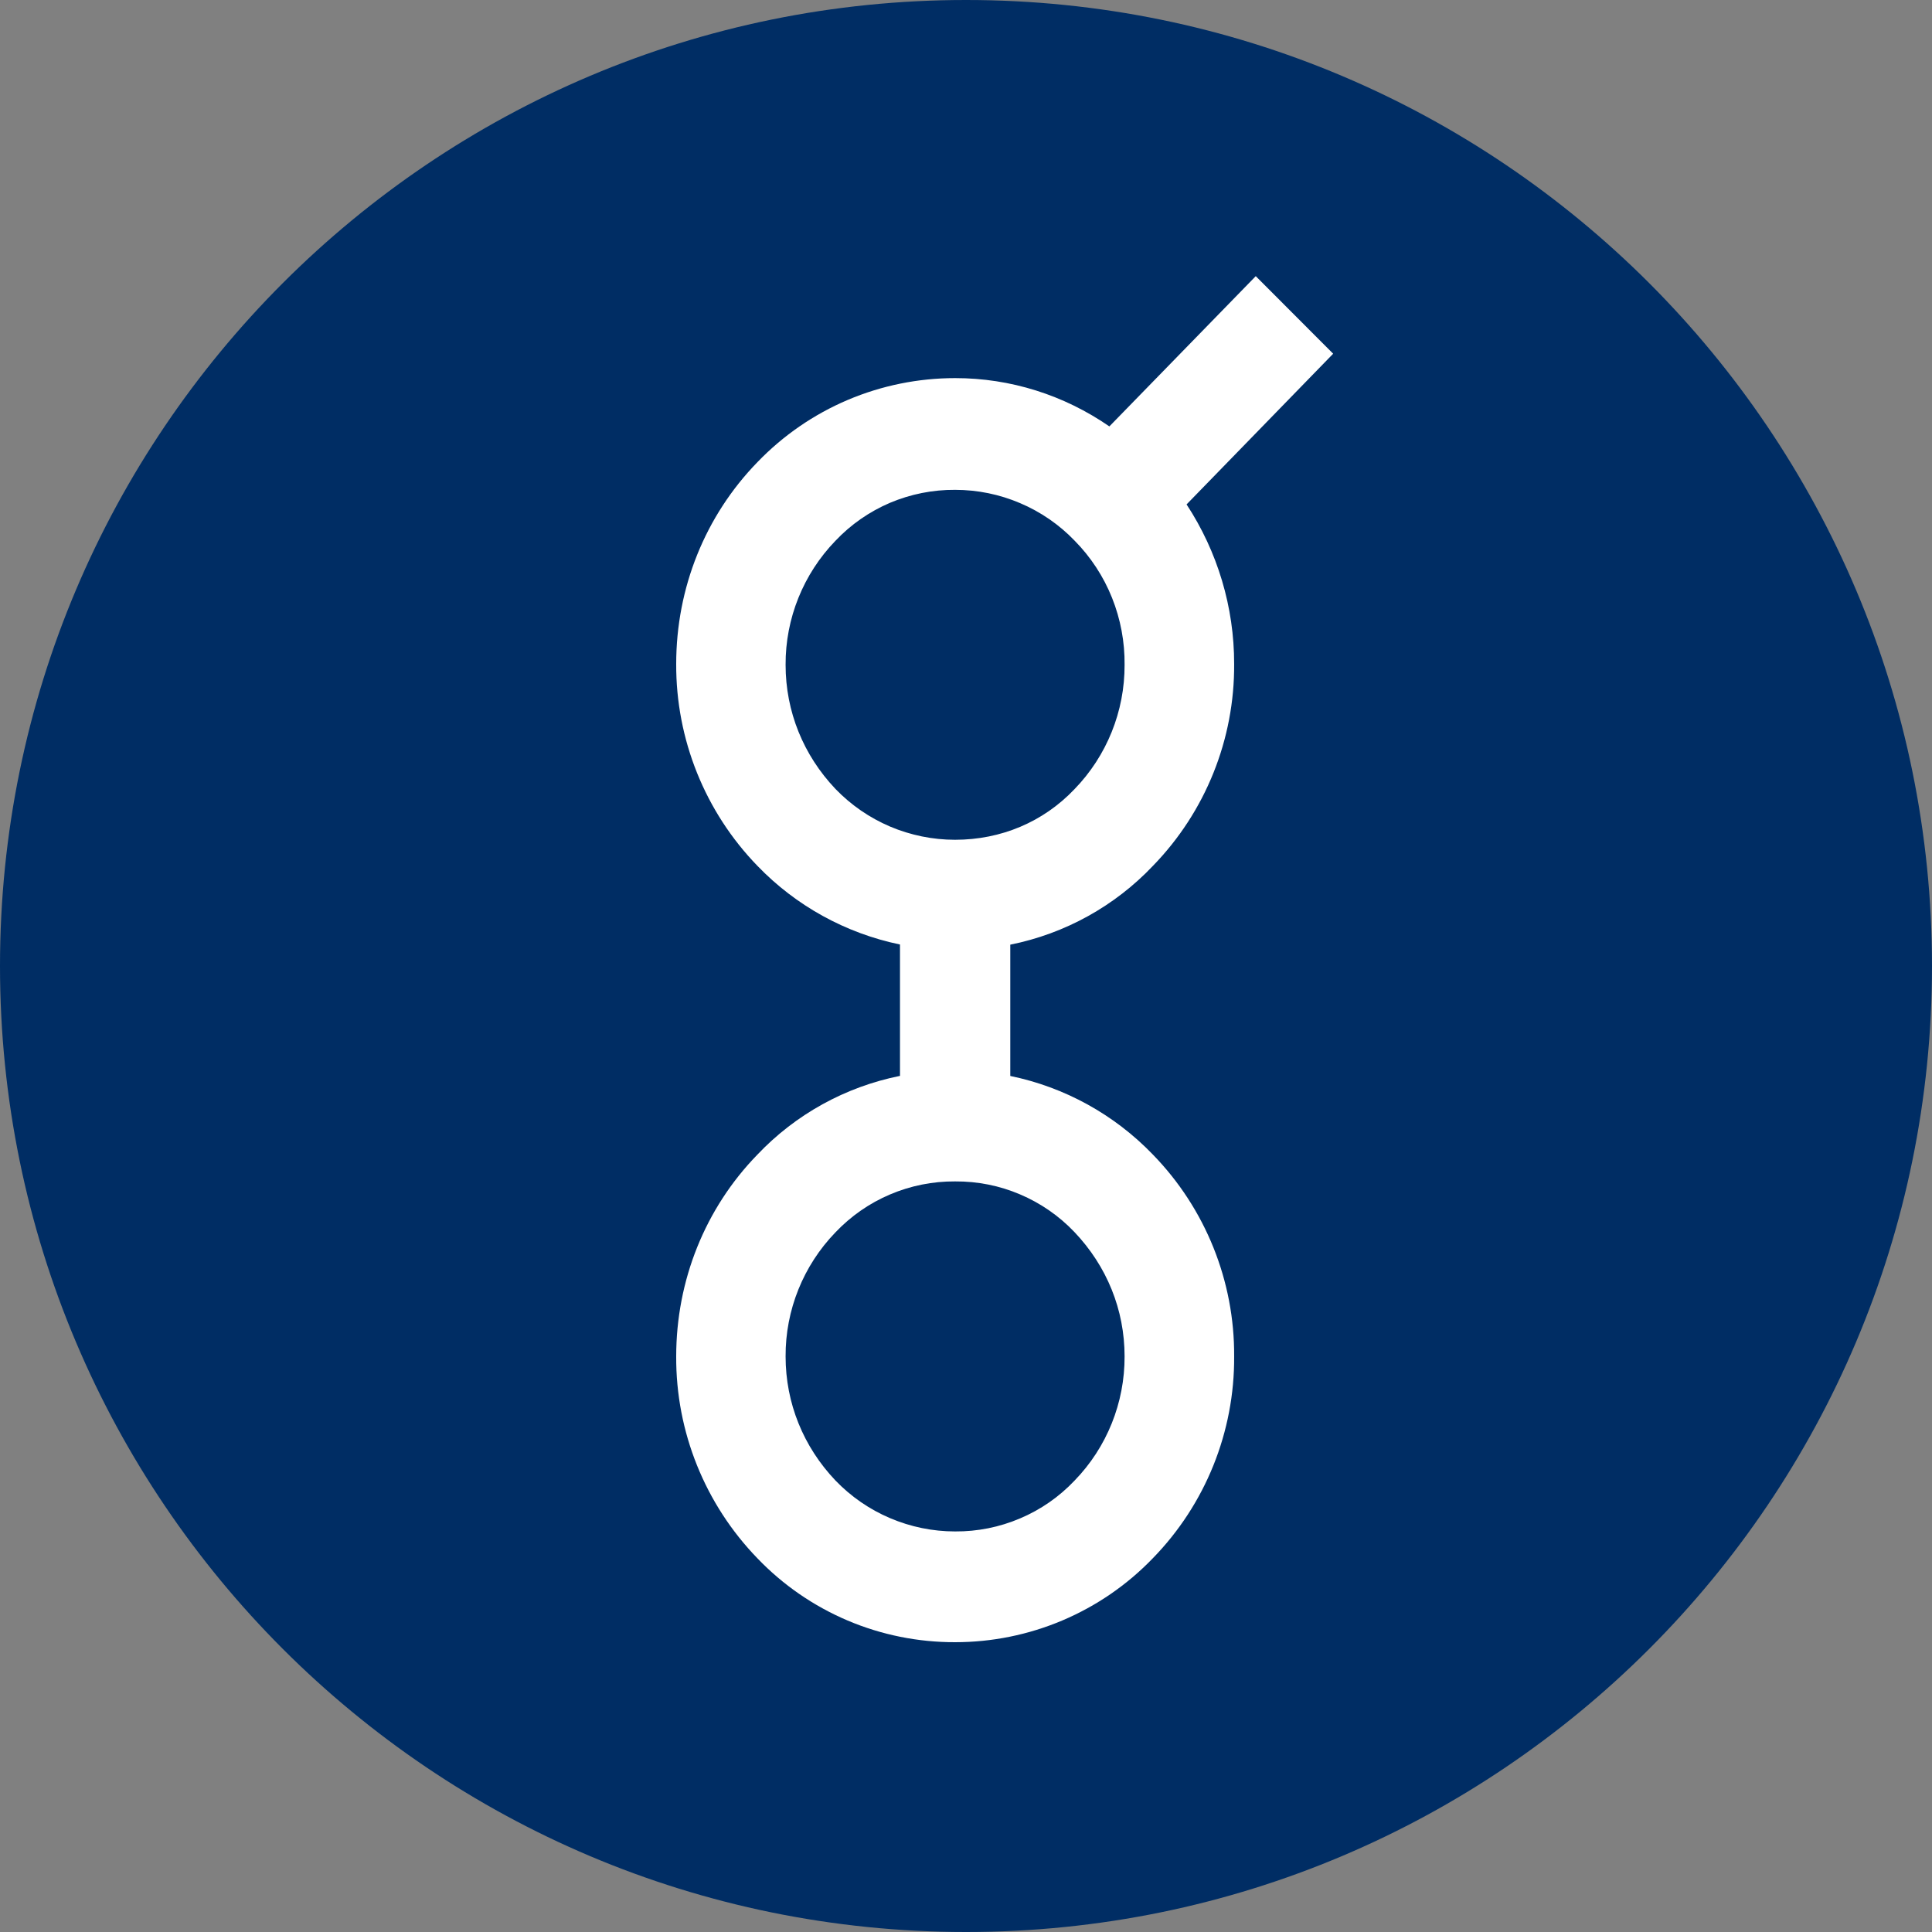 <svg width="24" height="24" viewBox="0 0 24 24" fill="none" xmlns="http://www.w3.org/2000/svg">
<rect x="0" y="0" width="24" height="24" fill="#808080" stroke="none"/>
<path d="M12 24C18.627 24 24 18.627 24 12C24 5.373 18.627 0 12 0C5.373 0 0 5.373 0 12C0 18.627 5.373 24 12 24Z" fill="#002D64"/>
<path fill-rule="evenodd" clip-rule="evenodd" d="M15.599 3.43L16.561 4.394L14.74 6.266C15.126 6.855 15.332 7.544 15.331 8.248C15.337 9.183 14.976 10.083 14.324 10.754C13.849 11.256 13.229 11.599 12.55 11.735V13.366C13.226 13.505 13.842 13.845 14.32 14.341C14.974 15.012 15.337 15.914 15.331 16.85C15.337 17.787 14.974 18.688 14.32 19.358C14.002 19.688 13.621 19.95 13.199 20.129C12.777 20.308 12.323 20.4 11.865 20.4C11.406 20.401 10.952 20.31 10.53 20.131C10.108 19.952 9.726 19.689 9.409 19.358C8.758 18.686 8.395 17.786 8.4 16.85C8.4 15.907 8.759 15.011 9.407 14.345C9.882 13.843 10.502 13.501 11.18 13.365V11.733C10.505 11.593 9.888 11.253 9.41 10.757C8.758 10.085 8.396 9.184 8.4 8.248C8.4 7.304 8.759 6.409 9.41 5.74C9.728 5.41 10.109 5.147 10.531 4.968C10.953 4.789 11.407 4.697 11.866 4.697C12.553 4.697 13.216 4.907 13.781 5.297L15.6 3.43H15.599V3.43ZM11.865 14.676C11.587 14.674 11.312 14.729 11.056 14.838C10.801 14.946 10.57 15.107 10.379 15.308C9.979 15.721 9.756 16.275 9.759 16.85C9.759 17.431 9.98 17.972 10.379 18.392C10.572 18.592 10.802 18.751 11.057 18.859C11.313 18.968 11.587 19.024 11.864 19.024C12.142 19.026 12.417 18.971 12.672 18.862C12.928 18.754 13.158 18.594 13.349 18.392C13.75 17.979 13.972 17.425 13.97 16.85C13.97 16.27 13.75 15.729 13.347 15.305C13.156 15.104 12.926 14.945 12.671 14.837C12.416 14.728 12.142 14.674 11.865 14.676V14.676ZM13.347 9.804C13.749 9.39 13.972 8.836 13.97 8.259C13.973 7.974 13.92 7.691 13.814 7.426C13.708 7.161 13.55 6.92 13.35 6.717C13.158 6.517 12.927 6.358 12.672 6.25C12.417 6.141 12.142 6.085 11.865 6.085C11.587 6.083 11.312 6.138 11.056 6.246C10.801 6.355 10.57 6.515 10.379 6.717C9.979 7.13 9.756 7.684 9.759 8.259C9.759 8.839 9.98 9.381 10.379 9.801C10.572 10.001 10.802 10.159 11.057 10.268C11.313 10.376 11.587 10.432 11.864 10.432C12.434 10.432 12.959 10.212 13.347 9.804V9.804Z" fill="white"/>
</svg>
